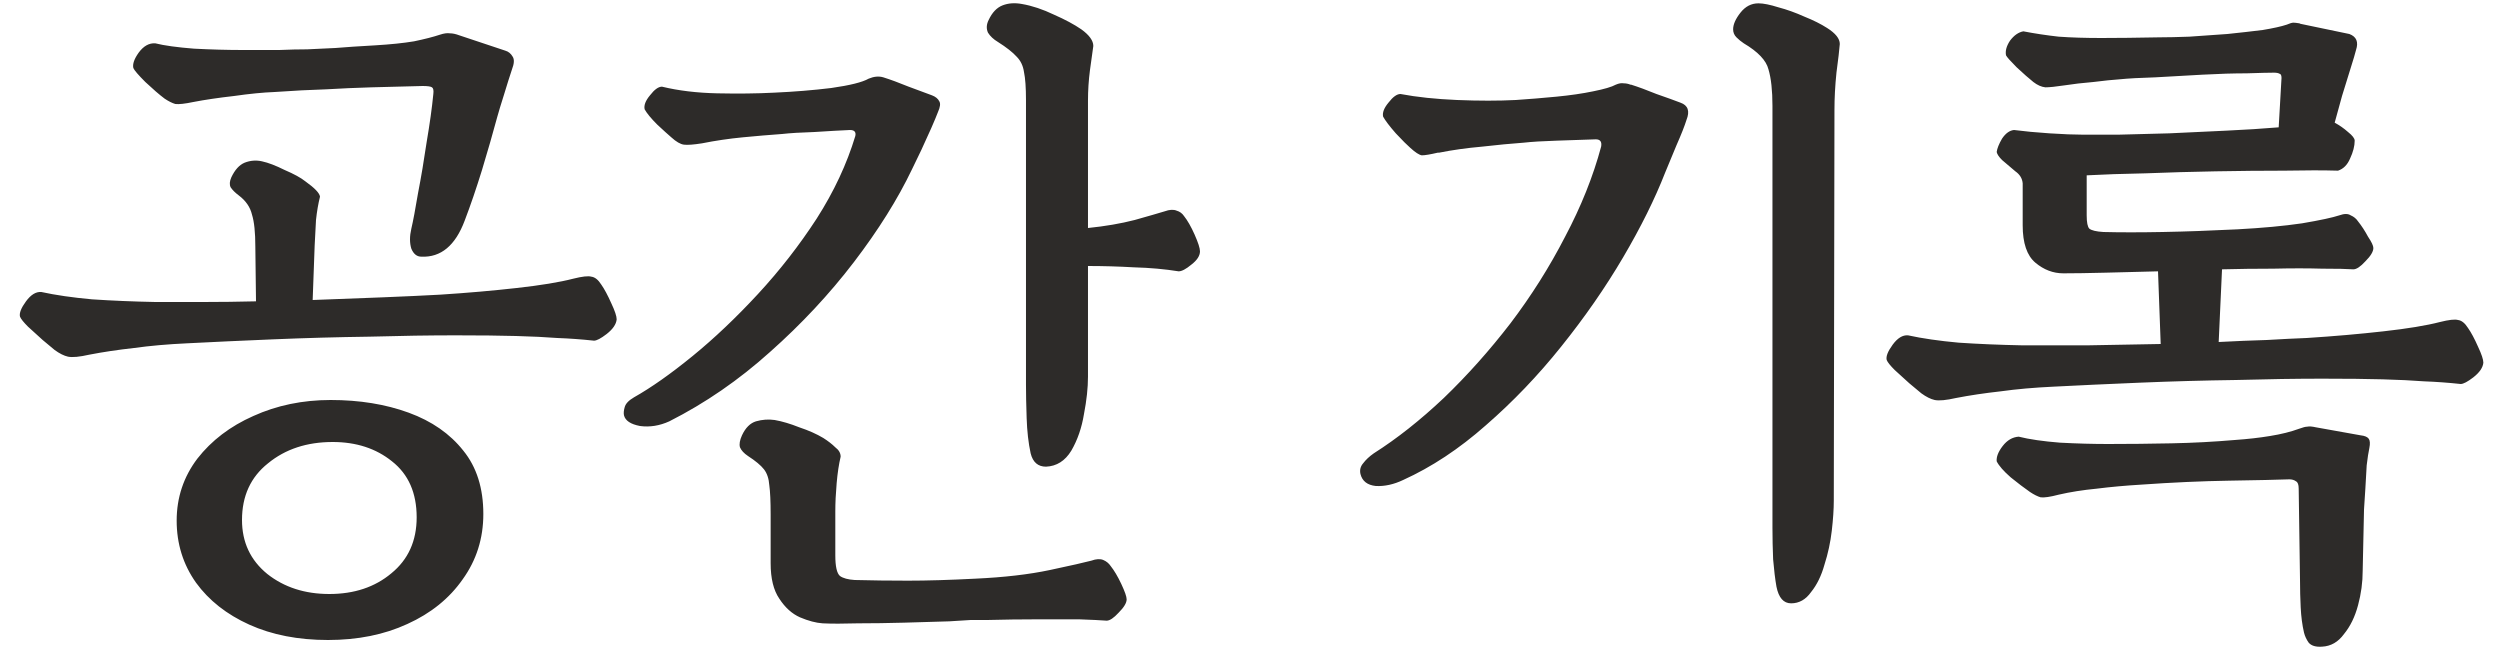 <svg width="120" height="32" viewBox="0 0 120 32" fill="none" xmlns="http://www.w3.org/2000/svg">
<path d="M15.744 30.72C14.315 30.72 13.056 30.475 11.968 29.984C10.88 29.493 10.027 28.821 9.408 27.968C8.789 27.093 8.48 26.101 8.48 24.992C8.48 23.883 8.811 22.891 9.472 22.016C10.155 21.141 11.051 20.459 12.16 19.968C13.291 19.456 14.528 19.2 15.872 19.2C17.259 19.2 18.507 19.403 19.616 19.808C20.725 20.213 21.6 20.821 22.24 21.632C22.88 22.421 23.2 23.435 23.2 24.672C23.2 25.845 22.869 26.891 22.208 27.808C21.568 28.725 20.683 29.44 19.552 29.952C18.443 30.464 17.173 30.72 15.744 30.72ZM4.288 17.024C3.819 17.131 3.477 17.163 3.264 17.12C3.072 17.077 2.859 16.971 2.624 16.8C2.496 16.693 2.304 16.533 2.048 16.32C1.813 16.107 1.579 15.893 1.344 15.68C1.131 15.467 1.003 15.307 0.96 15.2C0.917 15.029 1.013 14.784 1.248 14.464C1.483 14.144 1.728 13.995 1.984 14.016C2.667 14.165 3.477 14.283 4.416 14.368C5.376 14.432 6.389 14.475 7.456 14.496C8.16 14.496 8.928 14.496 9.76 14.496C10.592 14.496 11.435 14.485 12.288 14.464L12.256 11.84C12.256 11.157 12.203 10.645 12.096 10.304C12.011 9.941 11.797 9.632 11.456 9.376C11.285 9.248 11.157 9.12 11.072 8.992C11.008 8.864 11.019 8.704 11.104 8.512C11.275 8.149 11.488 7.915 11.744 7.808C12.021 7.701 12.299 7.68 12.576 7.744C12.875 7.808 13.237 7.947 13.664 8.16C14.112 8.352 14.443 8.533 14.656 8.704C15.104 9.024 15.339 9.269 15.36 9.44C15.275 9.781 15.211 10.155 15.168 10.56C15.147 10.965 15.125 11.371 15.104 11.776L15.008 14.4C16.181 14.357 17.301 14.315 18.368 14.272C19.435 14.229 20.352 14.187 21.12 14.144C22.443 14.059 23.669 13.952 24.8 13.824C25.952 13.696 26.859 13.547 27.52 13.376C27.947 13.269 28.235 13.237 28.384 13.28C28.555 13.301 28.715 13.429 28.864 13.664C29.013 13.877 29.173 14.176 29.344 14.56C29.515 14.923 29.6 15.179 29.6 15.328C29.579 15.563 29.419 15.797 29.12 16.032C28.843 16.245 28.64 16.352 28.512 16.352C27.915 16.288 27.328 16.245 26.752 16.224C26.197 16.181 25.536 16.149 24.768 16.128C24.021 16.107 23.051 16.096 21.856 16.096C20.64 16.096 19.264 16.117 17.728 16.16C16.192 16.181 14.656 16.224 13.12 16.288C11.584 16.352 10.197 16.416 8.96 16.48C8.043 16.523 7.2 16.597 6.432 16.704C5.664 16.789 4.949 16.896 4.288 17.024ZM20.224 12.32C20.011 12.32 19.851 12.192 19.744 11.936C19.659 11.659 19.659 11.339 19.744 10.976C19.829 10.613 19.936 10.048 20.064 9.28C20.213 8.512 20.352 7.691 20.48 6.816C20.629 5.941 20.736 5.173 20.8 4.512C20.821 4.341 20.8 4.235 20.736 4.192C20.672 4.149 20.523 4.128 20.288 4.128C19.392 4.149 18.571 4.171 17.824 4.192C17.099 4.213 16.373 4.245 15.648 4.288C14.923 4.309 14.101 4.352 13.184 4.416C12.629 4.437 11.979 4.501 11.232 4.608C10.485 4.693 9.835 4.789 9.28 4.896C8.875 4.981 8.587 5.013 8.416 4.992C8.267 4.949 8.096 4.864 7.904 4.736C7.648 4.544 7.339 4.277 6.976 3.936C6.635 3.595 6.443 3.371 6.4 3.264C6.357 3.072 6.443 2.827 6.656 2.528C6.891 2.208 7.157 2.059 7.456 2.08C7.883 2.187 8.501 2.272 9.312 2.336C10.144 2.379 10.923 2.4 11.648 2.4C12.352 2.4 12.939 2.4 13.408 2.4C13.899 2.379 14.347 2.368 14.752 2.368C15.157 2.347 15.605 2.325 16.096 2.304C16.608 2.261 17.248 2.219 18.016 2.176C18.741 2.133 19.36 2.069 19.872 1.984C20.384 1.877 20.8 1.771 21.12 1.664C21.312 1.6 21.472 1.579 21.6 1.6C21.728 1.6 21.877 1.632 22.048 1.696L24.256 2.432C24.405 2.475 24.523 2.571 24.608 2.72C24.693 2.848 24.683 3.051 24.576 3.328C24.469 3.648 24.341 4.053 24.192 4.544C24.043 5.013 23.936 5.365 23.872 5.6C23.659 6.389 23.413 7.243 23.136 8.16C22.859 9.056 22.581 9.867 22.304 10.592C21.856 11.787 21.163 12.363 20.224 12.32ZM15.808 28.512C17.003 28.512 17.995 28.181 18.784 27.52C19.595 26.859 20 25.963 20 24.832C20 23.659 19.605 22.763 18.816 22.144C18.048 21.525 17.099 21.216 15.968 21.216C14.731 21.216 13.696 21.557 12.864 22.24C12.032 22.901 11.616 23.808 11.616 24.96C11.616 26.027 12.021 26.891 12.832 27.552C13.643 28.192 14.635 28.512 15.808 28.512ZM50.207 22.4C49.823 22.4 49.577 22.187 49.471 21.76C49.364 21.269 49.3 20.704 49.279 20.064C49.257 19.424 49.247 18.891 49.247 18.464C49.247 18.357 49.247 18.283 49.247 18.24V4.8C49.247 4.203 49.215 3.755 49.151 3.456C49.108 3.157 48.991 2.912 48.799 2.72C48.607 2.507 48.308 2.272 47.903 2.016C47.689 1.888 47.529 1.739 47.423 1.568C47.337 1.376 47.348 1.173 47.455 0.96C47.625 0.597 47.849 0.363 48.127 0.256C48.404 0.149 48.713 0.128 49.055 0.192C49.545 0.277 50.057 0.448 50.591 0.704C51.124 0.939 51.561 1.173 51.903 1.408C52.287 1.685 52.479 1.952 52.479 2.208C52.436 2.485 52.383 2.869 52.319 3.36C52.255 3.851 52.223 4.341 52.223 4.832V10.944C53.055 10.859 53.801 10.731 54.463 10.56C55.145 10.368 55.625 10.229 55.903 10.144C56.137 10.059 56.329 10.048 56.479 10.112C56.628 10.155 56.745 10.24 56.831 10.368C57.001 10.581 57.172 10.88 57.343 11.264C57.513 11.648 57.599 11.915 57.599 12.064C57.599 12.277 57.46 12.491 57.183 12.704C56.927 12.917 56.724 13.024 56.575 13.024C55.913 12.917 55.199 12.853 54.431 12.832C53.684 12.789 52.948 12.768 52.223 12.768V18.08C52.223 18.613 52.159 19.211 52.031 19.872C51.924 20.533 51.721 21.12 51.423 21.632C51.124 22.123 50.719 22.379 50.207 22.4ZM32.127 20.224C31.657 20.437 31.188 20.512 30.719 20.448C30.271 20.363 30.015 20.192 29.951 19.936C29.929 19.829 29.94 19.701 29.983 19.552C30.025 19.381 30.175 19.221 30.431 19.072C31.263 18.603 32.201 17.941 33.247 17.088C34.292 16.235 35.337 15.243 36.383 14.112C37.428 12.981 38.367 11.776 39.199 10.496C40.031 9.195 40.649 7.872 41.055 6.528C41.097 6.336 41.012 6.24 40.799 6.24C40.329 6.261 39.764 6.293 39.103 6.336C38.441 6.357 37.919 6.389 37.535 6.432C36.937 6.475 36.308 6.528 35.647 6.592C34.985 6.656 34.335 6.752 33.695 6.88C33.289 6.944 33.001 6.965 32.831 6.944C32.66 6.923 32.457 6.805 32.223 6.592C32.073 6.464 31.849 6.261 31.551 5.984C31.252 5.685 31.049 5.44 30.943 5.248C30.9 5.056 30.985 4.832 31.199 4.576C31.412 4.299 31.604 4.16 31.775 4.16C32.564 4.352 33.449 4.459 34.431 4.48C35.412 4.501 36.319 4.491 37.151 4.448C38.111 4.405 39.028 4.331 39.903 4.224C40.799 4.096 41.396 3.947 41.695 3.776C41.951 3.669 42.185 3.648 42.399 3.712C42.74 3.819 43.145 3.968 43.615 4.16C44.084 4.331 44.457 4.469 44.735 4.576C44.905 4.64 45.023 4.736 45.087 4.864C45.151 4.971 45.129 5.141 45.023 5.376C44.959 5.547 44.852 5.803 44.703 6.144C44.553 6.485 44.393 6.837 44.223 7.2C44.052 7.563 43.903 7.872 43.775 8.128C43.092 9.557 42.164 11.04 40.991 12.576C39.817 14.112 38.473 15.552 36.959 16.896C35.465 18.24 33.855 19.349 32.127 20.224ZM39.487 29.92C39.167 29.899 38.804 29.803 38.399 29.632C38.015 29.461 37.684 29.163 37.407 28.736C37.129 28.331 36.991 27.765 36.991 27.04V24.704C36.991 24.064 36.969 23.595 36.927 23.296C36.905 22.976 36.82 22.72 36.671 22.528C36.521 22.336 36.265 22.123 35.903 21.888C35.711 21.76 35.583 21.621 35.519 21.472C35.476 21.323 35.508 21.131 35.615 20.896C35.785 20.533 36.009 20.309 36.287 20.224C36.585 20.139 36.884 20.117 37.183 20.16C37.545 20.224 37.94 20.341 38.367 20.512C38.815 20.661 39.199 20.832 39.519 21.024C39.753 21.173 39.945 21.323 40.095 21.472C40.265 21.6 40.351 21.749 40.351 21.92C40.265 22.283 40.201 22.709 40.159 23.2C40.116 23.691 40.095 24.139 40.095 24.544V26.656C40.095 27.189 40.169 27.52 40.319 27.648C40.468 27.755 40.703 27.819 41.023 27.84C41.833 27.861 42.687 27.872 43.583 27.872C44.5 27.872 45.577 27.84 46.815 27.776C48.201 27.712 49.396 27.573 50.399 27.36C51.401 27.147 52.063 26.997 52.383 26.912C52.617 26.827 52.809 26.816 52.959 26.88C53.108 26.944 53.225 27.04 53.311 27.168C53.481 27.381 53.652 27.669 53.823 28.032C53.993 28.395 54.079 28.64 54.079 28.768C54.079 28.939 53.951 29.152 53.695 29.408C53.46 29.664 53.268 29.792 53.119 29.792C52.841 29.771 52.404 29.749 51.807 29.728C51.209 29.728 50.527 29.728 49.759 29.728C48.991 29.728 48.201 29.739 47.391 29.76C47.177 29.76 46.911 29.76 46.591 29.76C46.292 29.781 45.951 29.803 45.567 29.824C44.905 29.845 44.18 29.867 43.391 29.888C42.623 29.909 41.887 29.92 41.183 29.92C40.479 29.941 39.913 29.941 39.487 29.92ZM67.35 23.04C66.902 23.253 66.465 23.349 66.038 23.328C65.633 23.285 65.387 23.093 65.302 22.752C65.259 22.56 65.302 22.389 65.43 22.24C65.558 22.069 65.729 21.909 65.942 21.76C67.051 21.056 68.171 20.171 69.302 19.104C70.433 18.016 71.499 16.821 72.502 15.52C73.505 14.197 74.379 12.811 75.126 11.36C75.894 9.909 76.47 8.469 76.854 7.04C76.897 6.805 76.811 6.688 76.598 6.688C76.001 6.709 75.371 6.731 74.71 6.752C74.049 6.773 73.526 6.805 73.142 6.848C72.545 6.891 71.873 6.955 71.126 7.04C70.401 7.104 69.718 7.2 69.078 7.328C69.057 7.328 69.035 7.328 69.014 7.328C68.651 7.413 68.395 7.456 68.246 7.456C68.118 7.435 67.937 7.317 67.702 7.104C67.553 6.976 67.318 6.741 66.998 6.4C66.699 6.059 66.497 5.792 66.39 5.6C66.347 5.408 66.433 5.184 66.646 4.928C66.859 4.651 67.051 4.512 67.222 4.512C68.011 4.661 68.918 4.757 69.942 4.8C70.987 4.843 71.926 4.843 72.758 4.8C73.398 4.757 74.049 4.704 74.71 4.64C75.371 4.576 75.958 4.491 76.47 4.384C77.003 4.277 77.366 4.171 77.558 4.064C77.707 4 77.835 3.979 77.942 4C78.049 4 78.155 4.021 78.262 4.064C78.283 4.064 78.294 4.064 78.294 4.064C78.635 4.171 79.041 4.32 79.51 4.512C80.001 4.683 80.385 4.821 80.662 4.928C81.025 5.056 81.121 5.333 80.95 5.76C80.865 6.037 80.705 6.443 80.47 6.976C80.257 7.488 80.075 7.925 79.926 8.288C79.435 9.547 78.763 10.901 77.91 12.352C77.057 13.803 76.065 15.232 74.934 16.64C73.825 18.027 72.619 19.285 71.318 20.416C70.038 21.547 68.715 22.421 67.35 23.04ZM85.974 28.96C85.611 28.96 85.377 28.693 85.27 28.16C85.206 27.797 85.153 27.36 85.11 26.848C85.089 26.336 85.078 25.835 85.078 25.344C85.078 24.853 85.078 24.469 85.078 24.192V5.28C85.078 5.237 85.078 5.173 85.078 5.088C85.078 4.341 85.014 3.755 84.886 3.328C84.779 2.901 84.385 2.485 83.702 2.08C83.574 1.995 83.457 1.899 83.35 1.792C83.243 1.685 83.19 1.557 83.19 1.408C83.19 1.173 83.307 0.907 83.542 0.608C83.777 0.309 84.065 0.16 84.406 0.16C84.641 0.16 84.961 0.224 85.366 0.352C85.771 0.459 86.187 0.608 86.614 0.8C87.041 0.971 87.403 1.152 87.702 1.344C88.107 1.6 88.31 1.856 88.31 2.112C88.289 2.389 88.235 2.848 88.15 3.488C88.086 4.107 88.054 4.704 88.054 5.28L88.022 24.032C88.022 24.437 87.99 24.917 87.926 25.472C87.862 26.027 87.745 26.571 87.574 27.104C87.425 27.637 87.211 28.075 86.934 28.416C86.678 28.779 86.358 28.96 85.974 28.96ZM93.889 19.104C93.42 19.211 93.079 19.243 92.865 19.2C92.673 19.157 92.46 19.051 92.225 18.88C92.097 18.773 91.905 18.613 91.649 18.4C91.415 18.187 91.18 17.973 90.945 17.76C90.732 17.547 90.604 17.387 90.561 17.28C90.519 17.109 90.615 16.864 90.849 16.544C91.084 16.224 91.329 16.075 91.585 16.096C92.268 16.245 93.079 16.363 94.017 16.448C94.977 16.512 95.991 16.555 97.057 16.576C98.017 16.576 99.073 16.576 100.225 16.576C101.377 16.555 102.54 16.533 103.713 16.512L103.585 13.024C102.775 13.045 101.943 13.067 101.089 13.088C100.257 13.109 99.575 13.12 99.041 13.12C98.551 13.12 98.103 12.949 97.697 12.608C97.292 12.267 97.089 11.669 97.089 10.816V8.8C97.068 8.565 96.951 8.373 96.737 8.224C96.481 8.011 96.268 7.829 96.097 7.68C95.948 7.531 95.863 7.403 95.841 7.296C95.863 7.125 95.948 6.912 96.097 6.656C96.268 6.4 96.46 6.261 96.673 6.24C97.164 6.304 97.729 6.357 98.369 6.4C99.031 6.443 99.564 6.464 99.969 6.464C100.396 6.464 100.972 6.464 101.697 6.464C102.444 6.443 103.255 6.421 104.129 6.4C105.025 6.357 105.932 6.315 106.849 6.272C107.767 6.229 108.609 6.176 109.377 6.112L109.505 3.872C109.527 3.68 109.505 3.573 109.441 3.552C109.377 3.509 109.281 3.488 109.153 3.488C108.919 3.488 108.481 3.499 107.841 3.52C107.223 3.52 106.519 3.541 105.729 3.584C104.961 3.627 104.204 3.669 103.457 3.712C102.732 3.733 102.156 3.765 101.729 3.808C101.409 3.829 100.993 3.872 100.481 3.936C99.969 3.979 99.511 4.032 99.105 4.096C98.679 4.16 98.369 4.192 98.177 4.192C97.985 4.171 97.793 4.085 97.601 3.936C97.388 3.765 97.121 3.531 96.801 3.232C96.503 2.933 96.332 2.741 96.289 2.656C96.247 2.443 96.311 2.208 96.481 1.952C96.673 1.696 96.887 1.547 97.121 1.504C97.676 1.611 98.241 1.696 98.817 1.76C99.415 1.803 100.097 1.824 100.865 1.824C101.633 1.824 102.561 1.813 103.649 1.792C104.033 1.792 104.513 1.781 105.089 1.76C105.687 1.717 106.295 1.675 106.913 1.632C107.532 1.568 108.097 1.504 108.609 1.44C109.121 1.355 109.505 1.269 109.761 1.184C109.911 1.12 110.017 1.088 110.081 1.088C110.145 1.088 110.241 1.099 110.369 1.12C110.412 1.141 110.444 1.152 110.465 1.152L112.769 1.632C113.111 1.76 113.217 2.016 113.089 2.4C113.047 2.571 112.961 2.859 112.833 3.264C112.705 3.669 112.567 4.117 112.417 4.608C112.289 5.077 112.172 5.504 112.065 5.888C112.3 6.016 112.513 6.165 112.705 6.336C112.919 6.507 113.025 6.645 113.025 6.752C113.025 7.008 112.951 7.296 112.801 7.616C112.673 7.915 112.481 8.107 112.225 8.192C111.543 8.171 110.679 8.171 109.633 8.192C108.588 8.192 107.489 8.203 106.337 8.224C105.185 8.245 104.065 8.277 102.977 8.32C101.889 8.341 100.951 8.373 100.161 8.416V10.336C100.161 10.677 100.204 10.891 100.289 10.976C100.396 11.061 100.62 11.115 100.961 11.136C101.772 11.157 102.721 11.157 103.809 11.136C104.919 11.115 106.113 11.072 107.393 11.008C108.588 10.944 109.623 10.848 110.497 10.72C111.372 10.571 111.969 10.443 112.289 10.336C112.524 10.251 112.705 10.251 112.833 10.336C112.983 10.4 113.1 10.496 113.185 10.624C113.356 10.837 113.516 11.083 113.665 11.36C113.836 11.616 113.921 11.797 113.921 11.904C113.921 12.075 113.793 12.288 113.537 12.544C113.303 12.8 113.111 12.928 112.961 12.928C112.663 12.907 112.161 12.896 111.457 12.896C110.775 12.875 109.996 12.875 109.121 12.896C108.268 12.896 107.447 12.907 106.657 12.928L106.497 16.416C107.308 16.373 108.076 16.341 108.801 16.32C109.527 16.277 110.167 16.245 110.721 16.224C112.044 16.139 113.271 16.032 114.401 15.904C115.553 15.776 116.46 15.627 117.121 15.456C117.548 15.349 117.836 15.317 117.985 15.36C118.156 15.381 118.316 15.509 118.465 15.744C118.615 15.957 118.775 16.256 118.945 16.64C119.116 17.003 119.201 17.259 119.201 17.408C119.18 17.643 119.02 17.877 118.721 18.112C118.444 18.325 118.241 18.432 118.113 18.432C117.516 18.368 116.929 18.325 116.353 18.304C115.799 18.261 115.137 18.229 114.369 18.208C113.623 18.187 112.652 18.176 111.457 18.176C110.241 18.176 108.865 18.197 107.329 18.24C105.793 18.261 104.257 18.304 102.721 18.368C101.185 18.432 99.799 18.496 98.561 18.56C97.644 18.603 96.801 18.677 96.033 18.784C95.265 18.869 94.551 18.976 93.889 19.104ZM111.457 31.04C111.159 31.061 110.945 30.997 110.817 30.848C110.711 30.699 110.636 30.539 110.593 30.368C110.508 30.005 110.455 29.6 110.433 29.152C110.412 28.725 110.401 28.299 110.401 27.872L110.337 23.456C110.337 23.264 110.295 23.147 110.209 23.104C110.124 23.04 110.017 23.008 109.889 23.008C109.313 23.029 108.353 23.051 107.009 23.072C105.687 23.093 104.268 23.157 102.753 23.264C102.028 23.307 101.324 23.371 100.641 23.456C99.98 23.52 99.372 23.616 98.817 23.744C98.412 23.851 98.124 23.893 97.953 23.872C97.804 23.829 97.633 23.744 97.441 23.616C97.164 23.424 96.855 23.189 96.513 22.912C96.172 22.613 95.948 22.357 95.841 22.144C95.82 21.931 95.916 21.685 96.129 21.408C96.343 21.131 96.599 20.981 96.897 20.96C97.409 21.088 98.071 21.184 98.881 21.248C99.692 21.291 100.46 21.312 101.185 21.312C102.188 21.312 103.201 21.301 104.225 21.28C105.271 21.259 106.284 21.205 107.265 21.12C107.884 21.077 108.449 21.013 108.961 20.928C109.495 20.843 109.964 20.725 110.369 20.576C110.54 20.512 110.668 20.48 110.753 20.48C110.839 20.459 110.977 20.469 111.169 20.512L113.313 20.896C113.505 20.917 113.633 20.971 113.697 21.056C113.761 21.141 113.772 21.291 113.729 21.504C113.687 21.696 113.644 21.973 113.601 22.336C113.58 22.699 113.559 23.072 113.537 23.456C113.516 23.84 113.495 24.171 113.473 24.448L113.409 27.392C113.409 27.947 113.335 28.501 113.185 29.056C113.036 29.611 112.812 30.069 112.513 30.432C112.236 30.816 111.884 31.019 111.457 31.04Z" fill="#2D2B29"/>
</svg>
